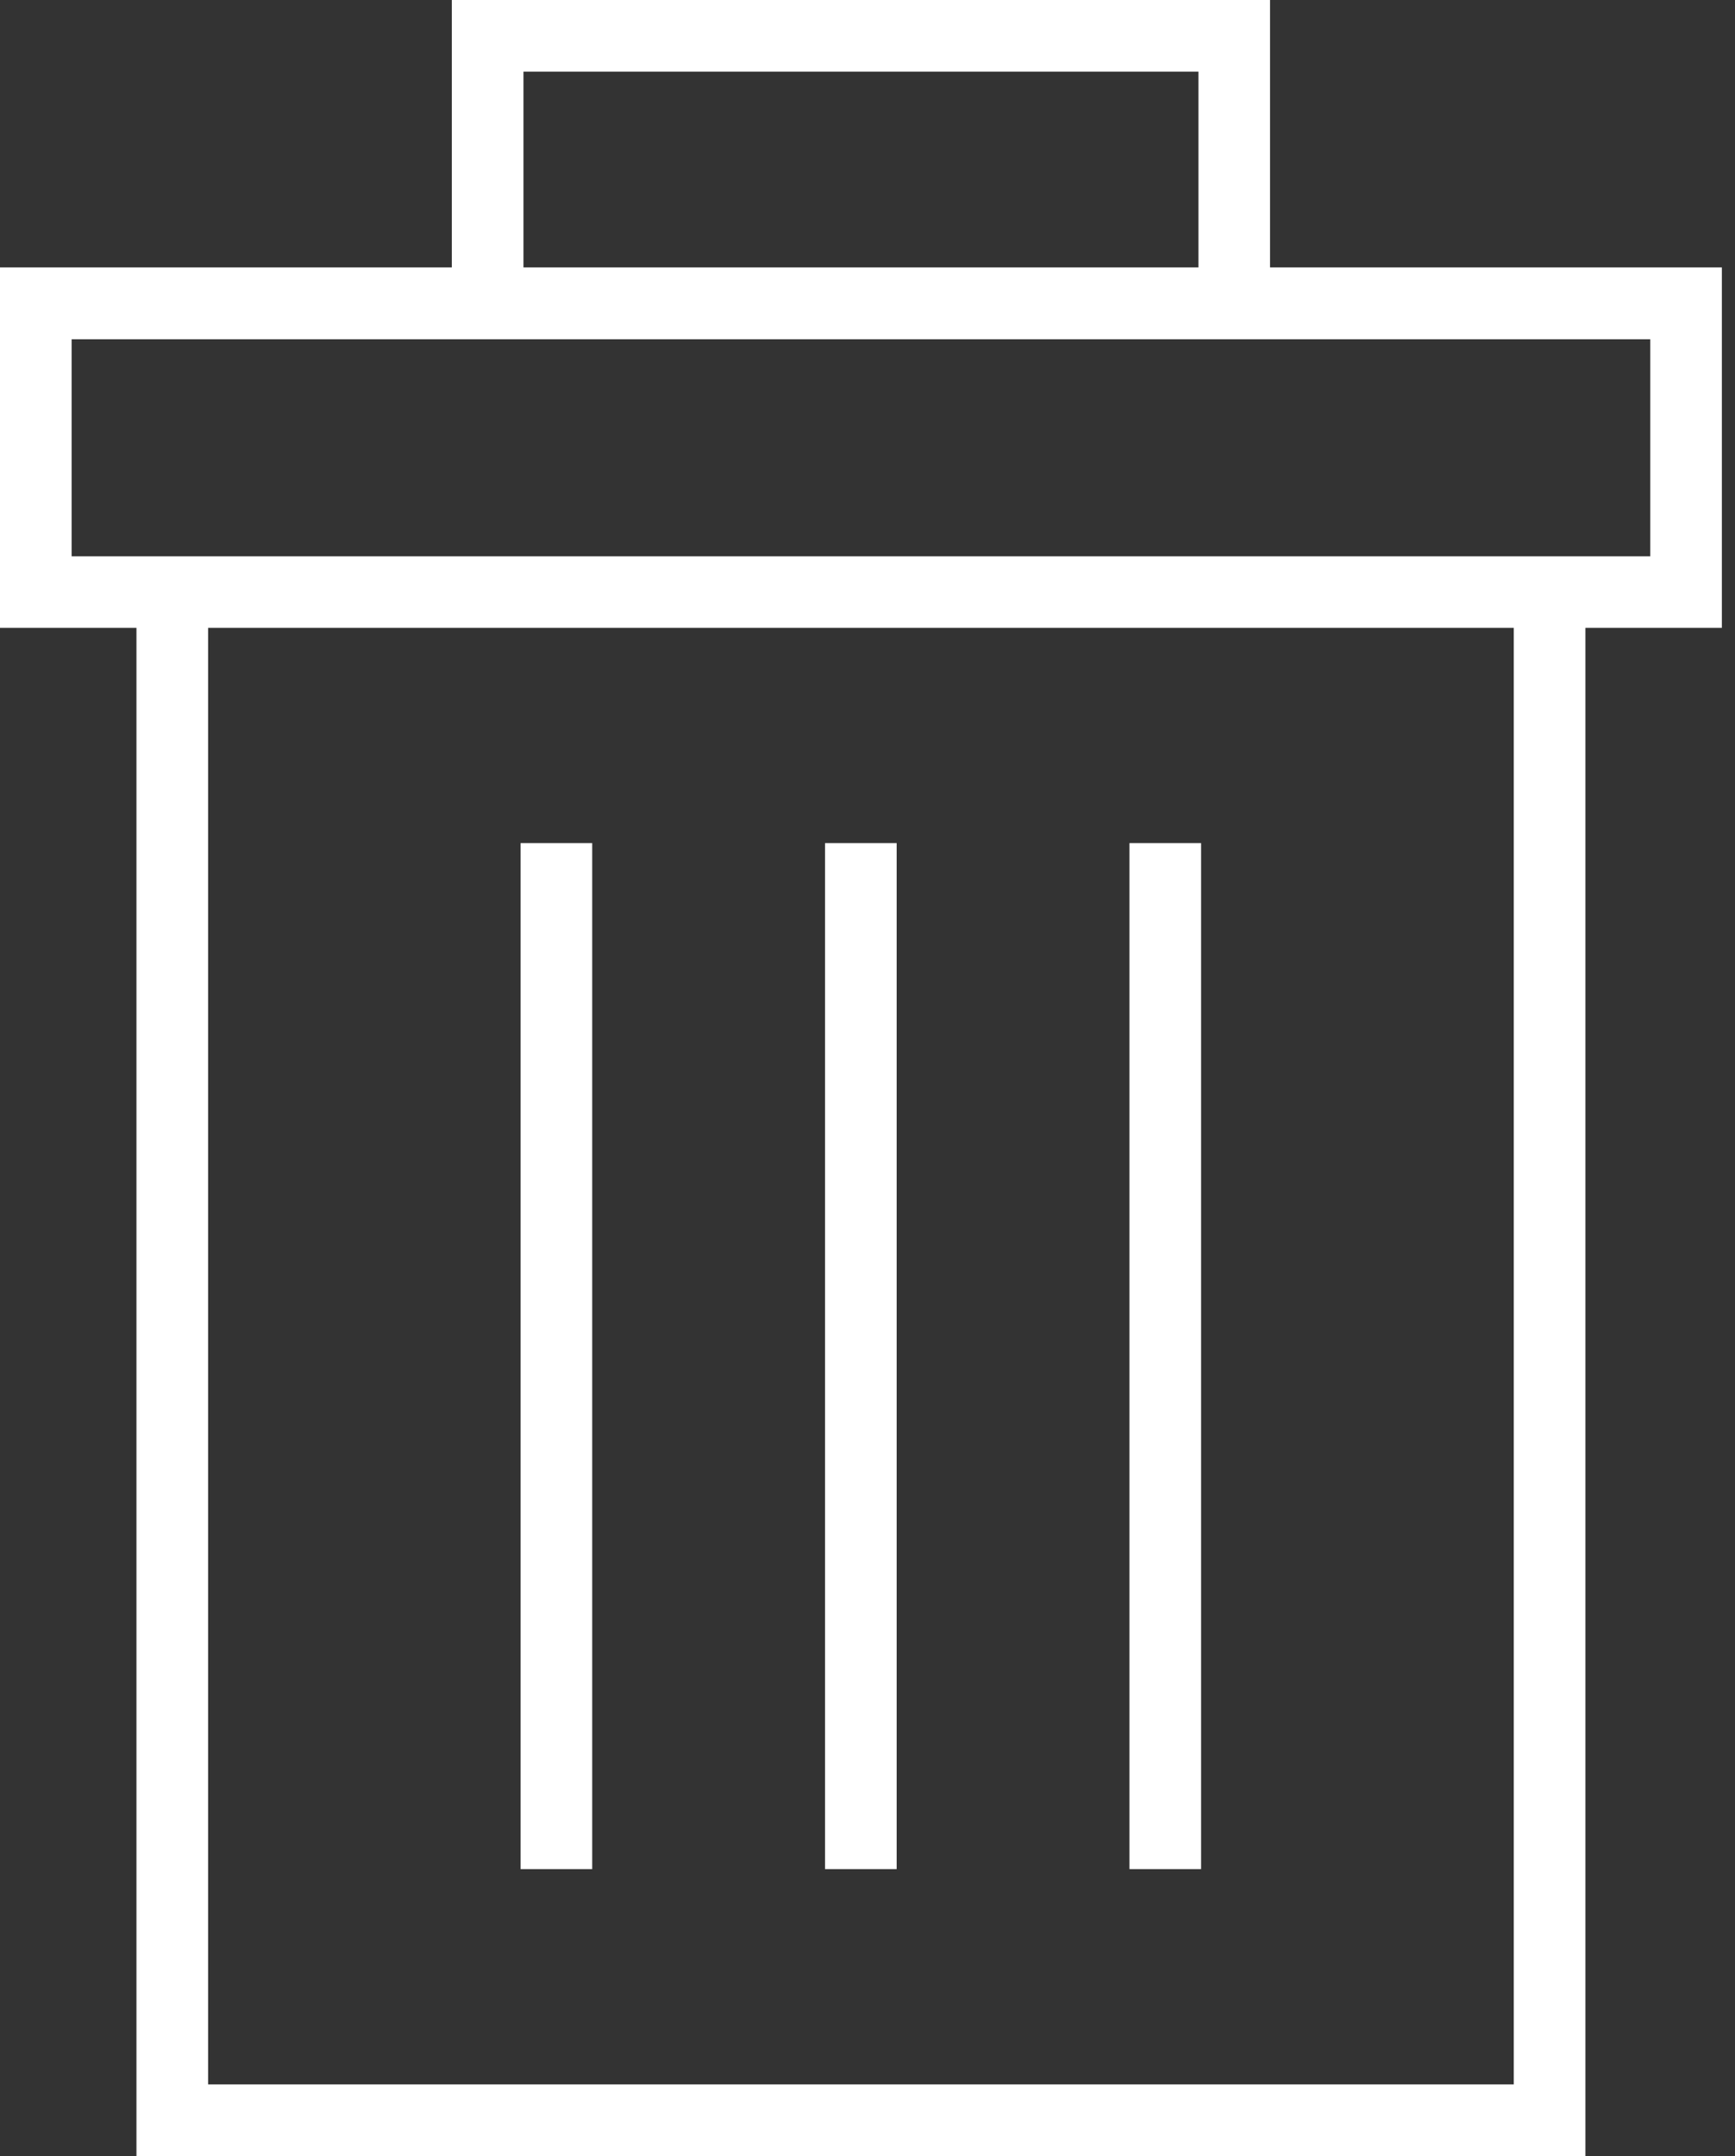 <svg width="99" height="123" viewBox="0 0 99 123" fill="none" xmlns="http://www.w3.org/2000/svg">
<rect x="0" y="0" width="99" height="123" fill="#333333" stroke="none"/>
<g clip-path="url(#clip0_34_5)">
<path d="M98.251 15.256H72.469V0H25.781V15.256H0V35.816H7.786V123H90.464V35.816H98.251V15.256ZM29.869 4.087H68.382V15.256H29.869V4.087ZM86.377 118.913H11.874V35.816H86.377V118.913ZM94.163 31.739H4.087V19.354H94.163V31.739Z" fill="white"/>
<path d="M51.164 48.098H47.077V106.63H51.164V48.098Z" fill="white"/>
<path d="M33.792 48.098H29.705V106.63H33.792V48.098Z" fill="white"/>
<path d="M68.535 48.098H64.448V106.63H68.535V48.098Z" fill="white"/>
</g>
<defs>
<clipPath id="clip0_34_5">
<rect width="98.251" height="123" fill="white"/>
</clipPath>
</defs>
</svg>
